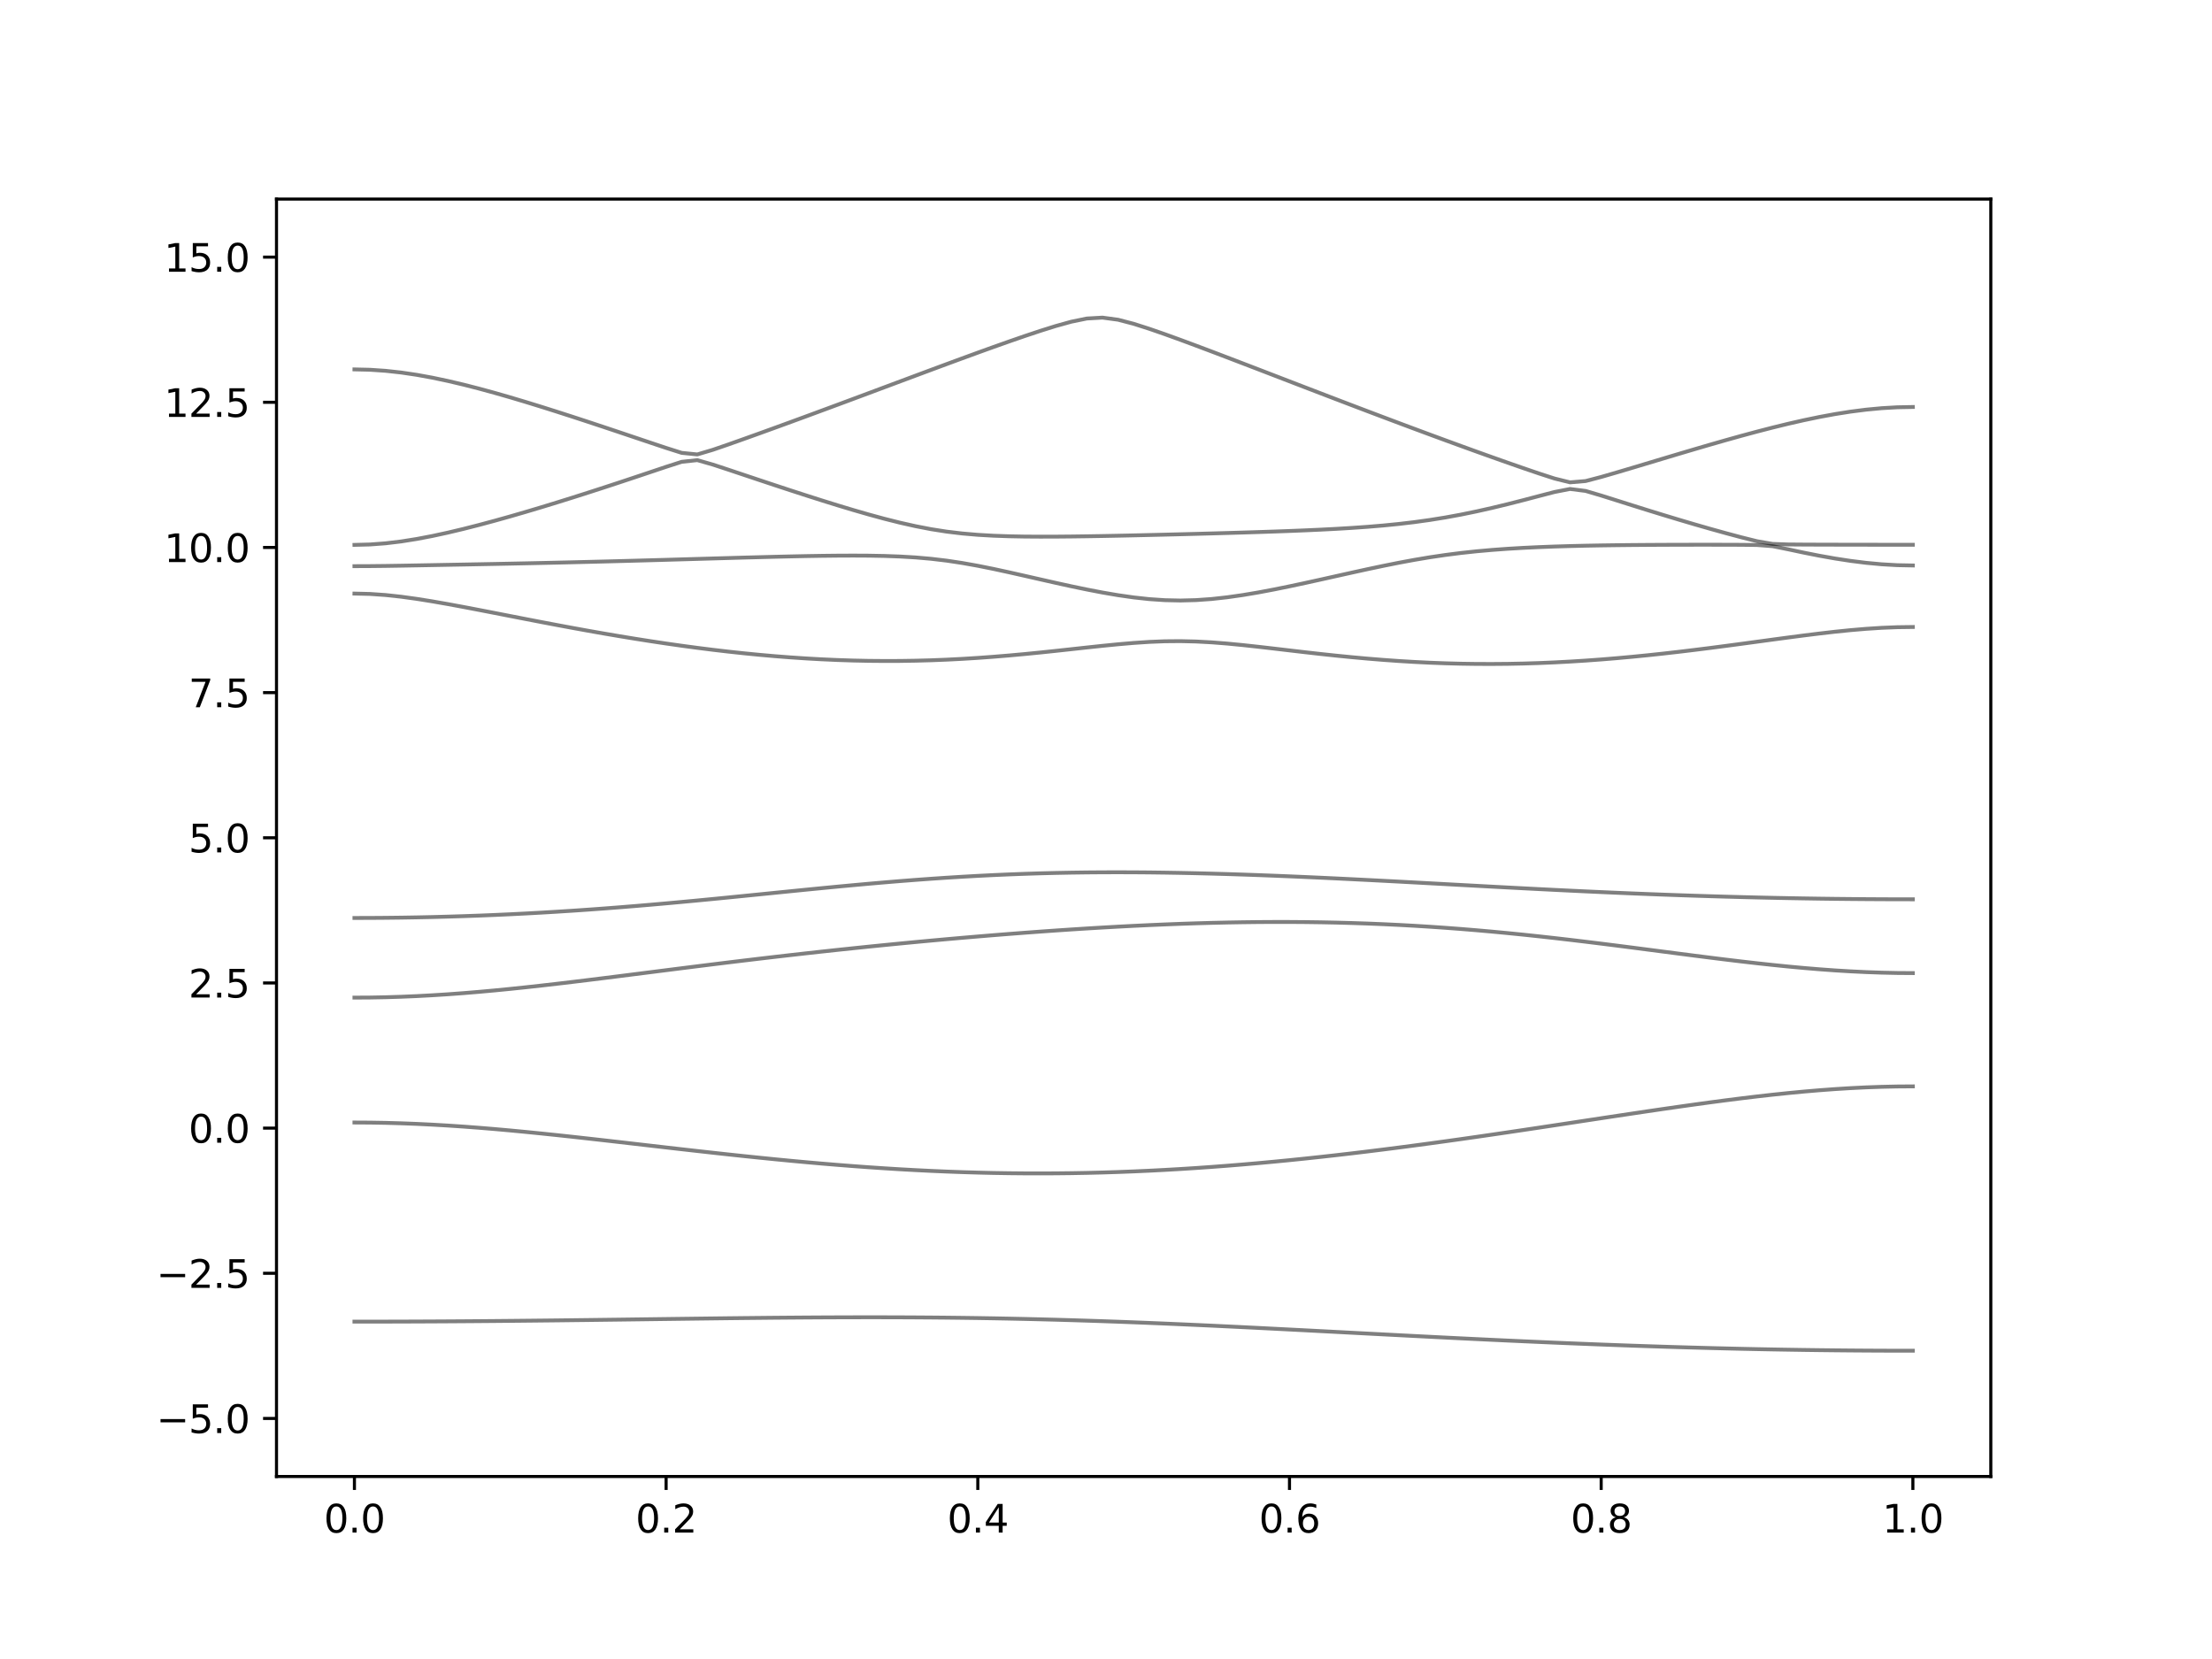 <?xml version="1.0" encoding="utf-8" standalone="no"?>
<!DOCTYPE svg PUBLIC "-//W3C//DTD SVG 1.1//EN"
  "http://www.w3.org/Graphics/SVG/1.1/DTD/svg11.dtd">
<svg xmlns:xlink="http://www.w3.org/1999/xlink" width="576pt" height="432pt" viewBox="0 0 576 432" xmlns="http://www.w3.org/2000/svg" version="1.1">
 <defs>
  <style type="text/css">*{stroke-linejoin: round; stroke-linecap: butt}</style>
 </defs>
 <g id="figure_1">
  <g id="patch_1">
   <path d="M 0 432 
L 576 432 
L 576 0 
L 0 0 
z
" style="fill: #ffffff"/>
  </g>
  <g id="axes_1">
   <g id="patch_2">
    <path d="M 72 384.48 
L 518.4 384.48 
L 518.4 51.84 
L 72 51.84 
z
" style="fill: #ffffff"/>
   </g>
   <g id="matplotlib.axis_1">
    <g id="xtick_1">
     <g id="line2d_1">
      <defs>
       <path id="m4be03095f2" d="M 0 0 
L 0 3.5 
" style="stroke: #000000; stroke-width: 0.8"/>
      </defs>
      <g>
       <use xlink:href="#m4be03095f2" x="92.291" y="384.48" style="stroke: #000000; stroke-width: 0.8"/>
      </g>
     </g>
     <g id="text_1">
      <!-- 0.0 -->
      <g transform="translate(84.339 399.078) scale(0.1 -0.1)">
       <defs>
        <path id="DejaVuSans-30" d="M 2034 4250 
Q 1547 4250 1301 3770 
Q 1056 3291 1056 2328 
Q 1056 1369 1301 889 
Q 1547 409 2034 409 
Q 2525 409 2770 889 
Q 3016 1369 3016 2328 
Q 3016 3291 2770 3770 
Q 2525 4250 2034 4250 
z
M 2034 4750 
Q 2819 4750 3233 4129 
Q 3647 3509 3647 2328 
Q 3647 1150 3233 529 
Q 2819 -91 2034 -91 
Q 1250 -91 836 529 
Q 422 1150 422 2328 
Q 422 3509 836 4129 
Q 1250 4750 2034 4750 
z
" transform="scale(0.016)"/>
        <path id="DejaVuSans-2e" d="M 684 794 
L 1344 794 
L 1344 0 
L 684 0 
L 684 794 
z
" transform="scale(0.016)"/>
       </defs>
       <use xlink:href="#DejaVuSans-30"/>
       <use xlink:href="#DejaVuSans-2e" x="63.623"/>
       <use xlink:href="#DejaVuSans-30" x="95.41"/>
      </g>
     </g>
    </g>
    <g id="xtick_2">
     <g id="line2d_2">
      <g>
       <use xlink:href="#m4be03095f2" x="173.455" y="384.48" style="stroke: #000000; stroke-width: 0.8"/>
      </g>
     </g>
     <g id="text_2">
      <!-- 0.2 -->
      <g transform="translate(165.503 399.078) scale(0.1 -0.1)">
       <defs>
        <path id="DejaVuSans-32" d="M 1228 531 
L 3431 531 
L 3431 0 
L 469 0 
L 469 531 
Q 828 903 1448 1529 
Q 2069 2156 2228 2338 
Q 2531 2678 2651 2914 
Q 2772 3150 2772 3378 
Q 2772 3750 2511 3984 
Q 2250 4219 1831 4219 
Q 1534 4219 1204 4116 
Q 875 4013 500 3803 
L 500 4441 
Q 881 4594 1212 4672 
Q 1544 4750 1819 4750 
Q 2544 4750 2975 4387 
Q 3406 4025 3406 3419 
Q 3406 3131 3298 2873 
Q 3191 2616 2906 2266 
Q 2828 2175 2409 1742 
Q 1991 1309 1228 531 
z
" transform="scale(0.016)"/>
       </defs>
       <use xlink:href="#DejaVuSans-30"/>
       <use xlink:href="#DejaVuSans-2e" x="63.623"/>
       <use xlink:href="#DejaVuSans-32" x="95.41"/>
      </g>
     </g>
    </g>
    <g id="xtick_3">
     <g id="line2d_3">
      <g>
       <use xlink:href="#m4be03095f2" x="254.618" y="384.48" style="stroke: #000000; stroke-width: 0.8"/>
      </g>
     </g>
     <g id="text_3">
      <!-- 0.4 -->
      <g transform="translate(246.667 399.078) scale(0.1 -0.1)">
       <defs>
        <path id="DejaVuSans-34" d="M 2419 4116 
L 825 1625 
L 2419 1625 
L 2419 4116 
z
M 2253 4666 
L 3047 4666 
L 3047 1625 
L 3713 1625 
L 3713 1100 
L 3047 1100 
L 3047 0 
L 2419 0 
L 2419 1100 
L 313 1100 
L 313 1709 
L 2253 4666 
z
" transform="scale(0.016)"/>
       </defs>
       <use xlink:href="#DejaVuSans-30"/>
       <use xlink:href="#DejaVuSans-2e" x="63.623"/>
       <use xlink:href="#DejaVuSans-34" x="95.41"/>
      </g>
     </g>
    </g>
    <g id="xtick_4">
     <g id="line2d_4">
      <g>
       <use xlink:href="#m4be03095f2" x="335.782" y="384.48" style="stroke: #000000; stroke-width: 0.8"/>
      </g>
     </g>
     <g id="text_4">
      <!-- 0.6 -->
      <g transform="translate(327.83 399.078) scale(0.1 -0.1)">
       <defs>
        <path id="DejaVuSans-36" d="M 2113 2584 
Q 1688 2584 1439 2293 
Q 1191 2003 1191 1497 
Q 1191 994 1439 701 
Q 1688 409 2113 409 
Q 2538 409 2786 701 
Q 3034 994 3034 1497 
Q 3034 2003 2786 2293 
Q 2538 2584 2113 2584 
z
M 3366 4563 
L 3366 3988 
Q 3128 4100 2886 4159 
Q 2644 4219 2406 4219 
Q 1781 4219 1451 3797 
Q 1122 3375 1075 2522 
Q 1259 2794 1537 2939 
Q 1816 3084 2150 3084 
Q 2853 3084 3261 2657 
Q 3669 2231 3669 1497 
Q 3669 778 3244 343 
Q 2819 -91 2113 -91 
Q 1303 -91 875 529 
Q 447 1150 447 2328 
Q 447 3434 972 4092 
Q 1497 4750 2381 4750 
Q 2619 4750 2861 4703 
Q 3103 4656 3366 4563 
z
" transform="scale(0.016)"/>
       </defs>
       <use xlink:href="#DejaVuSans-30"/>
       <use xlink:href="#DejaVuSans-2e" x="63.623"/>
       <use xlink:href="#DejaVuSans-36" x="95.41"/>
      </g>
     </g>
    </g>
    <g id="xtick_5">
     <g id="line2d_5">
      <g>
       <use xlink:href="#m4be03095f2" x="416.945" y="384.48" style="stroke: #000000; stroke-width: 0.8"/>
      </g>
     </g>
     <g id="text_5">
      <!-- 0.8 -->
      <g transform="translate(408.994 399.078) scale(0.1 -0.1)">
       <defs>
        <path id="DejaVuSans-38" d="M 2034 2216 
Q 1584 2216 1326 1975 
Q 1069 1734 1069 1313 
Q 1069 891 1326 650 
Q 1584 409 2034 409 
Q 2484 409 2743 651 
Q 3003 894 3003 1313 
Q 3003 1734 2745 1975 
Q 2488 2216 2034 2216 
z
M 1403 2484 
Q 997 2584 770 2862 
Q 544 3141 544 3541 
Q 544 4100 942 4425 
Q 1341 4750 2034 4750 
Q 2731 4750 3128 4425 
Q 3525 4100 3525 3541 
Q 3525 3141 3298 2862 
Q 3072 2584 2669 2484 
Q 3125 2378 3379 2068 
Q 3634 1759 3634 1313 
Q 3634 634 3220 271 
Q 2806 -91 2034 -91 
Q 1263 -91 848 271 
Q 434 634 434 1313 
Q 434 1759 690 2068 
Q 947 2378 1403 2484 
z
M 1172 3481 
Q 1172 3119 1398 2916 
Q 1625 2713 2034 2713 
Q 2441 2713 2670 2916 
Q 2900 3119 2900 3481 
Q 2900 3844 2670 4047 
Q 2441 4250 2034 4250 
Q 1625 4250 1398 4047 
Q 1172 3844 1172 3481 
z
" transform="scale(0.016)"/>
       </defs>
       <use xlink:href="#DejaVuSans-30"/>
       <use xlink:href="#DejaVuSans-2e" x="63.623"/>
       <use xlink:href="#DejaVuSans-38" x="95.41"/>
      </g>
     </g>
    </g>
    <g id="xtick_6">
     <g id="line2d_6">
      <g>
       <use xlink:href="#m4be03095f2" x="498.109" y="384.48" style="stroke: #000000; stroke-width: 0.8"/>
      </g>
     </g>
     <g id="text_6">
      <!-- 1.0 -->
      <g transform="translate(490.158 399.078) scale(0.1 -0.1)">
       <defs>
        <path id="DejaVuSans-31" d="M 794 531 
L 1825 531 
L 1825 4091 
L 703 3866 
L 703 4441 
L 1819 4666 
L 2450 4666 
L 2450 531 
L 3481 531 
L 3481 0 
L 794 0 
L 794 531 
z
" transform="scale(0.016)"/>
       </defs>
       <use xlink:href="#DejaVuSans-31"/>
       <use xlink:href="#DejaVuSans-2e" x="63.623"/>
       <use xlink:href="#DejaVuSans-30" x="95.41"/>
      </g>
     </g>
    </g>
   </g>
   <g id="matplotlib.axis_2">
    <g id="ytick_1">
     <g id="line2d_7">
      <defs>
       <path id="m9a7dc58892" d="M 0 0 
L -3.5 0 
" style="stroke: #000000; stroke-width: 0.8"/>
      </defs>
      <g>
       <use xlink:href="#m9a7dc58892" x="72" y="369.36" style="stroke: #000000; stroke-width: 0.8"/>
      </g>
     </g>
     <g id="text_7">
      <!-- −5.0 -->
      <g transform="translate(40.717 373.159) scale(0.1 -0.1)">
       <defs>
        <path id="DejaVuSans-2212" d="M 678 2272 
L 4684 2272 
L 4684 1741 
L 678 1741 
L 678 2272 
z
" transform="scale(0.016)"/>
        <path id="DejaVuSans-35" d="M 691 4666 
L 3169 4666 
L 3169 4134 
L 1269 4134 
L 1269 2991 
Q 1406 3038 1543 3061 
Q 1681 3084 1819 3084 
Q 2600 3084 3056 2656 
Q 3513 2228 3513 1497 
Q 3513 744 3044 326 
Q 2575 -91 1722 -91 
Q 1428 -91 1123 -41 
Q 819 9 494 109 
L 494 744 
Q 775 591 1075 516 
Q 1375 441 1709 441 
Q 2250 441 2565 725 
Q 2881 1009 2881 1497 
Q 2881 1984 2565 2268 
Q 2250 2553 1709 2553 
Q 1456 2553 1204 2497 
Q 953 2441 691 2322 
L 691 4666 
z
" transform="scale(0.016)"/>
       </defs>
       <use xlink:href="#DejaVuSans-2212"/>
       <use xlink:href="#DejaVuSans-35" x="83.789"/>
       <use xlink:href="#DejaVuSans-2e" x="147.412"/>
       <use xlink:href="#DejaVuSans-30" x="179.199"/>
      </g>
     </g>
    </g>
    <g id="ytick_2">
     <g id="line2d_8">
      <g>
       <use xlink:href="#m9a7dc58892" x="72" y="331.56" style="stroke: #000000; stroke-width: 0.8"/>
      </g>
     </g>
     <g id="text_8">
      <!-- −2.5 -->
      <g transform="translate(40.717 335.359) scale(0.1 -0.1)">
       <use xlink:href="#DejaVuSans-2212"/>
       <use xlink:href="#DejaVuSans-32" x="83.789"/>
       <use xlink:href="#DejaVuSans-2e" x="147.412"/>
       <use xlink:href="#DejaVuSans-35" x="179.199"/>
      </g>
     </g>
    </g>
    <g id="ytick_3">
     <g id="line2d_9">
      <g>
       <use xlink:href="#m9a7dc58892" x="72" y="293.76" style="stroke: #000000; stroke-width: 0.8"/>
      </g>
     </g>
     <g id="text_9">
      <!-- 0.0 -->
      <g transform="translate(49.097 297.559) scale(0.1 -0.1)">
       <use xlink:href="#DejaVuSans-30"/>
       <use xlink:href="#DejaVuSans-2e" x="63.623"/>
       <use xlink:href="#DejaVuSans-30" x="95.41"/>
      </g>
     </g>
    </g>
    <g id="ytick_4">
     <g id="line2d_10">
      <g>
       <use xlink:href="#m9a7dc58892" x="72" y="255.96" style="stroke: #000000; stroke-width: 0.8"/>
      </g>
     </g>
     <g id="text_10">
      <!-- 2.5 -->
      <g transform="translate(49.097 259.759) scale(0.1 -0.1)">
       <use xlink:href="#DejaVuSans-32"/>
       <use xlink:href="#DejaVuSans-2e" x="63.623"/>
       <use xlink:href="#DejaVuSans-35" x="95.41"/>
      </g>
     </g>
    </g>
    <g id="ytick_5">
     <g id="line2d_11">
      <g>
       <use xlink:href="#m9a7dc58892" x="72" y="218.16" style="stroke: #000000; stroke-width: 0.8"/>
      </g>
     </g>
     <g id="text_11">
      <!-- 5.0 -->
      <g transform="translate(49.097 221.959) scale(0.1 -0.1)">
       <use xlink:href="#DejaVuSans-35"/>
       <use xlink:href="#DejaVuSans-2e" x="63.623"/>
       <use xlink:href="#DejaVuSans-30" x="95.41"/>
      </g>
     </g>
    </g>
    <g id="ytick_6">
     <g id="line2d_12">
      <g>
       <use xlink:href="#m9a7dc58892" x="72" y="180.36" style="stroke: #000000; stroke-width: 0.8"/>
      </g>
     </g>
     <g id="text_12">
      <!-- 7.5 -->
      <g transform="translate(49.097 184.159) scale(0.1 -0.1)">
       <defs>
        <path id="DejaVuSans-37" d="M 525 4666 
L 3525 4666 
L 3525 4397 
L 1831 0 
L 1172 0 
L 2766 4134 
L 525 4134 
L 525 4666 
z
" transform="scale(0.016)"/>
       </defs>
       <use xlink:href="#DejaVuSans-37"/>
       <use xlink:href="#DejaVuSans-2e" x="63.623"/>
       <use xlink:href="#DejaVuSans-35" x="95.41"/>
      </g>
     </g>
    </g>
    <g id="ytick_7">
     <g id="line2d_13">
      <g>
       <use xlink:href="#m9a7dc58892" x="72" y="142.56" style="stroke: #000000; stroke-width: 0.8"/>
      </g>
     </g>
     <g id="text_13">
      <!-- 10.0 -->
      <g transform="translate(42.734 146.359) scale(0.1 -0.1)">
       <use xlink:href="#DejaVuSans-31"/>
       <use xlink:href="#DejaVuSans-30" x="63.623"/>
       <use xlink:href="#DejaVuSans-2e" x="127.246"/>
       <use xlink:href="#DejaVuSans-30" x="159.033"/>
      </g>
     </g>
    </g>
    <g id="ytick_8">
     <g id="line2d_14">
      <g>
       <use xlink:href="#m9a7dc58892" x="72" y="104.76" style="stroke: #000000; stroke-width: 0.8"/>
      </g>
     </g>
     <g id="text_14">
      <!-- 12.5 -->
      <g transform="translate(42.734 108.559) scale(0.1 -0.1)">
       <use xlink:href="#DejaVuSans-31"/>
       <use xlink:href="#DejaVuSans-32" x="63.623"/>
       <use xlink:href="#DejaVuSans-2e" x="127.246"/>
       <use xlink:href="#DejaVuSans-35" x="159.033"/>
      </g>
     </g>
    </g>
    <g id="ytick_9">
     <g id="line2d_15">
      <g>
       <use xlink:href="#m9a7dc58892" x="72" y="66.96" style="stroke: #000000; stroke-width: 0.8"/>
      </g>
     </g>
     <g id="text_15">
      <!-- 15.0 -->
      <g transform="translate(42.734 70.759) scale(0.1 -0.1)">
       <use xlink:href="#DejaVuSans-31"/>
       <use xlink:href="#DejaVuSans-35" x="63.623"/>
       <use xlink:href="#DejaVuSans-2e" x="127.246"/>
       <use xlink:href="#DejaVuSans-30" x="159.033"/>
      </g>
     </g>
    </g>
   </g>
   <g id="line2d_16">
    <path d="M 92.291 344.152 
L 96.349 344.15 
L 100.407 344.144 
L 104.465 344.134 
L 108.524 344.119 
L 112.582 344.101 
L 116.64 344.078 
L 120.698 344.052 
L 124.756 344.022 
L 128.815 343.989 
L 132.873 343.952 
L 136.931 343.912 
L 140.989 343.869 
L 145.047 343.825 
L 149.105 343.777 
L 153.164 343.729 
L 157.222 343.677 
L 161.28 343.626 
L 165.338 343.573 
L 169.396 343.52 
L 173.455 343.467 
L 177.513 343.414 
L 181.571 343.363 
L 185.629 343.313 
L 189.687 343.264 
L 193.745 343.219 
L 197.804 343.177 
L 201.862 343.137 
L 205.92 343.104 
L 209.978 343.074 
L 214.036 343.05 
L 218.095 343.032 
L 222.153 343.021 
L 226.211 343.016 
L 230.269 343.019 
L 234.327 343.03 
L 238.385 343.05 
L 242.444 343.078 
L 246.502 343.115 
L 250.56 343.163 
L 254.618 343.219 
L 258.676 343.286 
L 262.735 343.363 
L 266.793 343.45 
L 270.851 343.547 
L 274.909 343.653 
L 278.967 343.769 
L 283.025 343.896 
L 287.084 344.031 
L 291.142 344.175 
L 295.2 344.327 
L 299.258 344.488 
L 303.316 344.655 
L 307.375 344.831 
L 311.433 345.012 
L 315.491 345.198 
L 319.549 345.392 
L 323.607 345.588 
L 327.665 345.789 
L 331.724 345.994 
L 335.782 346.201 
L 339.84 346.409 
L 343.898 346.621 
L 347.956 346.833 
L 352.015 347.046 
L 356.073 347.258 
L 360.131 347.469 
L 364.189 347.679 
L 368.247 347.888 
L 372.305 348.095 
L 376.364 348.299 
L 380.422 348.5 
L 384.48 348.697 
L 388.538 348.891 
L 392.596 349.081 
L 396.655 349.266 
L 400.713 349.445 
L 404.771 349.621 
L 408.829 349.79 
L 412.887 349.953 
L 416.945 350.112 
L 421.004 350.263 
L 425.062 350.409 
L 429.12 350.546 
L 433.178 350.678 
L 437.236 350.802 
L 441.295 350.918 
L 445.353 351.029 
L 449.411 351.13 
L 453.469 351.225 
L 457.527 351.311 
L 461.585 351.39 
L 465.644 351.459 
L 469.702 351.523 
L 473.76 351.577 
L 477.818 351.623 
L 481.876 351.661 
L 485.935 351.689 
L 489.993 351.71 
L 494.051 351.724 
L 498.109 351.727 
" clip-path="url(#p6506b74e6c)" style="fill: none; stroke: #000000; stroke-opacity: 0.5; stroke-linecap: square"/>
   </g>
   <g id="line2d_17">
    <path d="M 92.291 292.299 
L 96.349 292.322 
L 100.407 292.39 
L 104.465 292.504 
L 108.524 292.659 
L 112.582 292.857 
L 116.64 293.093 
L 120.698 293.365 
L 124.756 293.671 
L 128.815 294.006 
L 132.873 294.369 
L 136.931 294.755 
L 140.989 295.162 
L 145.047 295.585 
L 149.105 296.022 
L 153.164 296.473 
L 157.222 296.929 
L 161.28 297.393 
L 165.338 297.861 
L 169.396 298.329 
L 173.455 298.798 
L 177.513 299.262 
L 181.571 299.72 
L 185.629 300.172 
L 189.687 300.615 
L 193.745 301.048 
L 197.804 301.468 
L 201.862 301.875 
L 205.92 302.267 
L 209.978 302.641 
L 214.036 302.998 
L 218.095 303.335 
L 222.153 303.653 
L 226.211 303.949 
L 230.269 304.222 
L 234.327 304.473 
L 238.385 304.698 
L 242.444 304.899 
L 246.502 305.074 
L 250.56 305.222 
L 254.618 305.343 
L 258.676 305.439 
L 262.735 305.505 
L 266.793 305.545 
L 270.851 305.555 
L 274.909 305.537 
L 278.967 305.492 
L 283.025 305.419 
L 287.084 305.318 
L 291.142 305.189 
L 295.2 305.033 
L 299.258 304.851 
L 303.316 304.642 
L 307.375 304.408 
L 311.433 304.149 
L 315.491 303.865 
L 319.549 303.558 
L 323.607 303.227 
L 327.665 302.874 
L 331.724 302.499 
L 335.782 302.105 
L 339.84 301.689 
L 343.898 301.253 
L 347.956 300.801 
L 352.015 300.33 
L 356.073 299.843 
L 360.131 299.339 
L 364.189 298.822 
L 368.247 298.288 
L 372.305 297.744 
L 376.364 297.186 
L 380.422 296.618 
L 384.48 296.039 
L 388.538 295.45 
L 392.596 294.855 
L 396.655 294.251 
L 400.713 293.644 
L 404.771 293.031 
L 408.829 292.416 
L 412.887 291.8 
L 416.945 291.184 
L 421.004 290.57 
L 425.062 289.96 
L 429.12 289.356 
L 433.178 288.76 
L 437.236 288.176 
L 441.295 287.605 
L 445.353 287.048 
L 449.411 286.513 
L 453.469 285.999 
L 457.527 285.512 
L 461.585 285.054 
L 465.644 284.631 
L 469.702 284.243 
L 473.76 283.899 
L 477.818 283.598 
L 481.876 283.347 
L 485.935 283.147 
L 489.993 283.004 
L 494.051 282.916 
L 498.109 282.887 
" clip-path="url(#p6506b74e6c)" style="fill: none; stroke: #000000; stroke-opacity: 0.5; stroke-linecap: square"/>
   </g>
   <g id="line2d_18">
    <path d="M 92.291 259.779 
L 96.349 259.754 
L 100.407 259.678 
L 104.465 259.554 
L 108.524 259.383 
L 112.582 259.165 
L 116.64 258.907 
L 120.698 258.608 
L 124.756 258.272 
L 128.815 257.903 
L 132.873 257.505 
L 136.931 257.082 
L 140.989 256.634 
L 145.047 256.17 
L 149.105 255.689 
L 153.164 255.195 
L 157.222 254.693 
L 161.28 254.183 
L 165.338 253.669 
L 169.396 253.154 
L 173.455 252.638 
L 177.513 252.124 
L 181.571 251.615 
L 185.629 251.108 
L 189.687 250.609 
L 193.745 250.118 
L 197.804 249.634 
L 201.862 249.158 
L 205.92 248.692 
L 209.978 248.234 
L 214.036 247.786 
L 218.095 247.348 
L 222.153 246.92 
L 226.211 246.501 
L 230.269 246.093 
L 234.327 245.694 
L 238.385 245.305 
L 242.444 244.928 
L 246.502 244.56 
L 250.56 244.203 
L 254.618 243.858 
L 258.676 243.522 
L 262.735 243.199 
L 266.793 242.887 
L 270.851 242.589 
L 274.909 242.302 
L 278.967 242.03 
L 283.025 241.771 
L 287.084 241.529 
L 291.142 241.301 
L 295.2 241.089 
L 299.258 240.896 
L 303.316 240.721 
L 307.375 240.563 
L 311.433 240.427 
L 315.491 240.312 
L 319.549 240.219 
L 323.607 240.148 
L 327.665 240.099 
L 331.724 240.076 
L 335.782 240.078 
L 339.84 240.107 
L 343.898 240.161 
L 347.956 240.243 
L 352.015 240.352 
L 356.073 240.488 
L 360.131 240.653 
L 364.189 240.846 
L 368.247 241.068 
L 372.305 241.319 
L 376.364 241.598 
L 380.422 241.903 
L 384.48 242.236 
L 388.538 242.594 
L 392.596 242.978 
L 396.655 243.386 
L 400.713 243.816 
L 404.771 244.266 
L 408.829 244.736 
L 412.887 245.222 
L 416.945 245.722 
L 421.004 246.233 
L 425.062 246.753 
L 429.12 247.28 
L 433.178 247.809 
L 437.236 248.336 
L 441.295 248.86 
L 445.353 249.375 
L 449.411 249.879 
L 453.469 250.366 
L 457.527 250.831 
L 461.585 251.271 
L 465.644 251.683 
L 469.702 252.059 
L 473.76 252.396 
L 477.818 252.691 
L 481.876 252.938 
L 485.935 253.134 
L 489.993 253.276 
L 494.051 253.364 
L 498.109 253.393 
" clip-path="url(#p6506b74e6c)" style="fill: none; stroke: #000000; stroke-opacity: 0.5; stroke-linecap: square"/>
   </g>
   <g id="line2d_19">
    <path d="M 92.291 239.036 
L 96.349 239.027 
L 100.407 238.998 
L 104.465 238.95 
L 108.524 238.882 
L 112.582 238.796 
L 116.64 238.688 
L 120.698 238.563 
L 124.756 238.419 
L 128.815 238.254 
L 132.873 238.072 
L 136.931 237.867 
L 140.989 237.647 
L 145.047 237.406 
L 149.105 237.146 
L 153.164 236.869 
L 157.222 236.575 
L 161.28 236.263 
L 165.338 235.935 
L 169.396 235.592 
L 173.455 235.235 
L 177.513 234.866 
L 181.571 234.485 
L 185.629 234.095 
L 189.687 233.697 
L 193.745 233.292 
L 197.804 232.885 
L 201.862 232.477 
L 205.92 232.069 
L 209.978 231.664 
L 214.036 231.266 
L 218.095 230.874 
L 222.153 230.495 
L 226.211 230.127 
L 230.269 229.775 
L 234.327 229.44 
L 238.385 229.124 
L 242.444 228.827 
L 246.502 228.553 
L 250.56 228.301 
L 254.618 228.074 
L 258.676 227.872 
L 262.735 227.695 
L 266.793 227.542 
L 270.851 227.413 
L 274.909 227.312 
L 278.967 227.234 
L 283.025 227.179 
L 287.084 227.147 
L 291.142 227.138 
L 295.2 227.15 
L 299.258 227.182 
L 303.316 227.234 
L 307.375 227.302 
L 311.433 227.388 
L 315.491 227.489 
L 319.549 227.604 
L 323.607 227.734 
L 327.665 227.876 
L 331.724 228.03 
L 335.782 228.195 
L 339.84 228.369 
L 343.898 228.552 
L 347.956 228.742 
L 352.015 228.941 
L 356.073 229.145 
L 360.131 229.353 
L 364.189 229.567 
L 368.247 229.784 
L 372.305 230.003 
L 376.364 230.224 
L 380.422 230.445 
L 384.48 230.664 
L 388.538 230.883 
L 392.596 231.1 
L 396.655 231.311 
L 400.713 231.52 
L 404.771 231.724 
L 408.829 231.922 
L 412.887 232.114 
L 416.945 232.299 
L 421.004 232.476 
L 425.062 232.646 
L 429.12 232.808 
L 433.178 232.962 
L 437.236 233.108 
L 441.295 233.244 
L 445.353 233.371 
L 449.411 233.49 
L 453.469 233.599 
L 457.527 233.699 
L 461.585 233.79 
L 465.644 233.871 
L 469.702 233.942 
L 473.76 234.006 
L 477.818 234.059 
L 481.876 234.101 
L 485.935 234.134 
L 489.993 234.158 
L 494.051 234.174 
L 498.109 234.178 
" clip-path="url(#p6506b74e6c)" style="fill: none; stroke: #000000; stroke-opacity: 0.5; stroke-linecap: square"/>
   </g>
   <g id="line2d_20">
    <path d="M 92.291 154.564 
L 96.349 154.662 
L 100.407 154.945 
L 104.465 155.385 
L 108.524 155.947 
L 112.582 156.596 
L 116.64 157.307 
L 120.698 158.058 
L 124.756 158.834 
L 128.815 159.621 
L 132.873 160.414 
L 136.931 161.204 
L 140.989 161.988 
L 145.047 162.757 
L 149.105 163.513 
L 153.164 164.25 
L 157.222 164.965 
L 161.28 165.656 
L 165.338 166.323 
L 169.396 166.962 
L 173.455 167.572 
L 177.513 168.151 
L 181.571 168.696 
L 185.629 169.207 
L 189.687 169.682 
L 193.745 170.119 
L 197.804 170.518 
L 201.862 170.875 
L 205.92 171.19 
L 209.978 171.46 
L 214.036 171.687 
L 218.095 171.867 
L 222.153 172 
L 226.211 172.085 
L 230.269 172.12 
L 234.327 172.108 
L 238.385 172.044 
L 242.444 171.934 
L 246.502 171.775 
L 250.56 171.568 
L 254.618 171.317 
L 258.676 171.02 
L 262.735 170.686 
L 266.793 170.316 
L 270.851 169.914 
L 274.909 169.489 
L 278.967 169.047 
L 283.025 168.603 
L 287.084 168.17 
L 291.142 167.768 
L 295.2 167.419 
L 299.258 167.15 
L 303.316 166.986 
L 307.375 166.95 
L 311.433 167.047 
L 315.491 167.265 
L 319.549 167.584 
L 323.607 167.978 
L 327.665 168.42 
L 331.724 168.888 
L 335.782 169.366 
L 339.84 169.84 
L 343.898 170.296 
L 347.956 170.73 
L 352.015 171.132 
L 356.073 171.501 
L 360.131 171.832 
L 364.189 172.121 
L 368.247 172.366 
L 372.305 172.566 
L 376.364 172.72 
L 380.422 172.827 
L 384.48 172.886 
L 388.538 172.898 
L 392.596 172.865 
L 396.655 172.783 
L 400.713 172.658 
L 404.771 172.487 
L 408.829 172.272 
L 412.887 172.017 
L 416.945 171.722 
L 421.004 171.389 
L 425.062 171.019 
L 429.12 170.617 
L 433.178 170.181 
L 437.236 169.719 
L 441.295 169.23 
L 445.353 168.721 
L 449.411 168.191 
L 453.469 167.65 
L 457.527 167.101 
L 461.585 166.549 
L 465.644 166.004 
L 469.702 165.474 
L 473.76 164.969 
L 477.818 164.502 
L 481.876 164.089 
L 485.935 163.745 
L 489.993 163.483 
L 494.051 163.32 
L 498.109 163.265 
" clip-path="url(#p6506b74e6c)" style="fill: none; stroke: #000000; stroke-opacity: 0.5; stroke-linecap: square"/>
   </g>
   <g id="line2d_21">
    <path d="M 92.291 147.429 
L 96.349 147.412 
L 100.407 147.367 
L 104.465 147.302 
L 108.524 147.229 
L 112.582 147.155 
L 116.64 147.079 
L 120.698 147.004 
L 124.756 146.928 
L 128.815 146.85 
L 132.873 146.769 
L 136.931 146.686 
L 140.989 146.599 
L 145.047 146.509 
L 149.105 146.414 
L 153.164 146.316 
L 157.222 146.215 
L 161.28 146.109 
L 165.338 146 
L 169.396 145.888 
L 173.455 145.775 
L 177.513 145.658 
L 181.571 145.542 
L 185.629 145.425 
L 189.687 145.31 
L 193.745 145.195 
L 197.804 145.087 
L 201.862 144.982 
L 205.92 144.887 
L 209.978 144.802 
L 214.036 144.734 
L 218.095 144.689 
L 222.153 144.671 
L 226.211 144.693 
L 230.269 144.769 
L 234.327 144.916 
L 238.385 145.155 
L 242.444 145.508 
L 246.502 145.989 
L 250.56 146.602 
L 254.618 147.327 
L 258.676 148.144 
L 262.735 149.022 
L 266.793 149.936 
L 270.851 150.861 
L 274.909 151.777 
L 278.967 152.668 
L 283.025 153.511 
L 287.084 154.293 
L 291.142 154.987 
L 295.2 155.568 
L 299.258 156.009 
L 303.316 156.284 
L 307.375 156.372 
L 311.433 156.268 
L 315.491 155.981 
L 319.549 155.533 
L 323.607 154.952 
L 327.665 154.269 
L 331.724 153.504 
L 335.782 152.678 
L 339.84 151.812 
L 343.898 150.92 
L 347.956 150.014 
L 352.015 149.11 
L 356.073 148.221 
L 360.131 147.364 
L 364.189 146.55 
L 368.247 145.797 
L 372.305 145.115 
L 376.364 144.514 
L 380.422 143.995 
L 384.48 143.558 
L 388.538 143.197 
L 392.596 142.9 
L 396.655 142.661 
L 400.713 142.468 
L 404.771 142.315 
L 408.829 142.194 
L 412.887 142.097 
L 416.945 142.023 
L 421.004 141.966 
L 425.062 141.923 
L 429.12 141.892 
L 433.178 141.869 
L 437.236 141.855 
L 441.295 141.848 
L 445.353 141.848 
L 449.411 141.852 
L 453.469 141.869 
L 457.527 141.919 
L 461.585 142.229 
L 465.644 143.045 
L 469.702 143.906 
L 473.76 144.709 
L 477.818 145.43 
L 481.876 146.053 
L 485.935 146.561 
L 489.993 146.939 
L 494.051 147.172 
L 498.109 147.25 
" clip-path="url(#p6506b74e6c)" style="fill: none; stroke: #000000; stroke-opacity: 0.5; stroke-linecap: square"/>
   </g>
   <g id="line2d_22">
    <path d="M 92.291 141.886 
L 96.349 141.781 
L 100.407 141.477 
L 104.465 140.991 
L 108.524 140.346 
L 112.582 139.571 
L 116.64 138.691 
L 120.698 137.726 
L 124.756 136.692 
L 128.815 135.602 
L 132.873 134.465 
L 136.931 133.287 
L 140.989 132.076 
L 145.047 130.833 
L 149.105 129.566 
L 153.164 128.273 
L 157.222 126.961 
L 161.28 125.629 
L 165.338 124.281 
L 169.396 122.922 
L 173.455 121.561 
L 177.513 120.256 
L 181.571 119.82 
L 185.629 120.978 
L 189.687 122.314 
L 193.745 123.672 
L 197.804 125.028 
L 201.862 126.376 
L 205.92 127.711 
L 209.978 129.026 
L 214.036 130.319 
L 218.095 131.58 
L 222.153 132.803 
L 226.211 133.973 
L 230.269 135.08 
L 234.327 136.099 
L 238.385 137.012 
L 242.444 137.796 
L 246.502 138.432 
L 250.56 138.918 
L 254.618 139.267 
L 258.676 139.5 
L 262.735 139.643 
L 266.793 139.72 
L 270.851 139.746 
L 274.909 139.737 
L 278.967 139.701 
L 283.025 139.646 
L 287.084 139.578 
L 291.142 139.498 
L 295.2 139.412 
L 299.258 139.318 
L 303.316 139.222 
L 307.375 139.12 
L 311.433 139.016 
L 315.491 138.905 
L 319.549 138.792 
L 323.607 138.674 
L 327.665 138.547 
L 331.724 138.413 
L 335.782 138.266 
L 339.84 138.103 
L 343.898 137.92 
L 347.956 137.711 
L 352.015 137.468 
L 356.073 137.183 
L 360.131 136.845 
L 364.189 136.442 
L 368.247 135.965 
L 372.305 135.402 
L 376.364 134.749 
L 380.422 134.004 
L 384.48 133.169 
L 388.538 132.256 
L 392.596 131.276 
L 396.655 130.242 
L 400.713 129.174 
L 404.771 128.119 
L 408.829 127.325 
L 412.887 127.839 
L 416.945 129.038 
L 421.004 130.317 
L 425.062 131.601 
L 429.12 132.871 
L 433.178 134.12 
L 437.236 135.345 
L 441.295 136.544 
L 445.353 137.71 
L 449.411 138.837 
L 453.469 139.922 
L 457.527 140.932 
L 461.585 141.633 
L 465.644 141.774 
L 469.702 141.807 
L 473.76 141.824 
L 477.818 141.834 
L 481.876 141.842 
L 485.935 141.848 
L 489.993 141.852 
L 494.051 141.855 
L 498.109 141.855 
" clip-path="url(#p6506b74e6c)" style="fill: none; stroke: #000000; stroke-opacity: 0.5; stroke-linecap: square"/>
   </g>
   <g id="line2d_23">
    <path d="M 92.291 96.191 
L 96.349 96.285 
L 100.407 96.56 
L 104.465 97.006 
L 108.524 97.608 
L 112.582 98.348 
L 116.64 99.205 
L 120.698 100.16 
L 124.756 101.199 
L 128.815 102.308 
L 132.873 103.473 
L 136.931 104.686 
L 140.989 105.936 
L 145.047 107.219 
L 149.105 108.526 
L 153.164 109.854 
L 157.222 111.198 
L 161.28 112.554 
L 165.338 113.918 
L 169.396 115.284 
L 173.455 116.638 
L 177.513 117.926 
L 181.571 118.332 
L 185.629 117.128 
L 189.687 115.728 
L 193.745 114.29 
L 197.804 112.834 
L 201.862 111.364 
L 205.92 109.884 
L 209.978 108.393 
L 214.036 106.896 
L 218.095 105.394 
L 222.153 103.885 
L 226.211 102.371 
L 230.269 100.856 
L 234.327 99.341 
L 238.385 97.826 
L 242.444 96.315 
L 246.502 94.81 
L 250.56 93.314 
L 254.618 91.831 
L 258.676 90.367 
L 262.735 88.928 
L 266.793 87.523 
L 270.851 86.17 
L 274.909 84.898 
L 278.967 83.77 
L 283.025 82.939 
L 287.084 82.707 
L 291.142 83.256 
L 295.2 84.316 
L 299.258 85.614 
L 303.316 87.021 
L 307.375 88.491 
L 311.433 89.997 
L 315.491 91.524 
L 319.549 93.068 
L 323.607 94.621 
L 327.665 96.178 
L 331.724 97.74 
L 335.782 99.302 
L 339.84 100.864 
L 343.898 102.421 
L 347.956 103.975 
L 352.015 105.524 
L 356.073 107.066 
L 360.131 108.599 
L 364.189 110.126 
L 368.247 111.641 
L 372.305 113.147 
L 376.364 114.642 
L 380.422 116.124 
L 384.48 117.594 
L 388.538 119.047 
L 392.596 120.483 
L 396.655 121.899 
L 400.713 123.282 
L 404.771 124.599 
L 408.829 125.606 
L 412.887 125.264 
L 416.945 124.2 
L 421.004 123.023 
L 425.062 121.817 
L 429.12 120.598 
L 433.178 119.38 
L 437.236 118.165 
L 441.295 116.962 
L 445.353 115.776 
L 449.411 114.614 
L 453.469 113.481 
L 457.527 112.388 
L 461.585 111.34 
L 465.644 110.348 
L 469.702 109.425 
L 473.76 108.581 
L 477.818 107.831 
L 481.876 107.19 
L 485.935 106.671 
L 489.993 106.289 
L 494.051 106.054 
L 498.109 105.976 
" clip-path="url(#p6506b74e6c)" style="fill: none; stroke: #000000; stroke-opacity: 0.5; stroke-linecap: square"/>
   </g>
   <g id="patch_3">
    <path d="M 72 384.48 
L 72 51.84 
" style="fill: none; stroke: #000000; stroke-width: 0.8; stroke-linejoin: miter; stroke-linecap: square"/>
   </g>
   <g id="patch_4">
    <path d="M 518.4 384.48 
L 518.4 51.84 
" style="fill: none; stroke: #000000; stroke-width: 0.8; stroke-linejoin: miter; stroke-linecap: square"/>
   </g>
   <g id="patch_5">
    <path d="M 72 384.48 
L 518.4 384.48 
" style="fill: none; stroke: #000000; stroke-width: 0.8; stroke-linejoin: miter; stroke-linecap: square"/>
   </g>
   <g id="patch_6">
    <path d="M 72 51.84 
L 518.4 51.84 
" style="fill: none; stroke: #000000; stroke-width: 0.8; stroke-linejoin: miter; stroke-linecap: square"/>
   </g>
  </g>
 </g>
 <defs>
  <clipPath id="p6506b74e6c">
   <rect x="72" y="51.84" width="446.4" height="332.64"/>
  </clipPath>
 </defs>
</svg>
